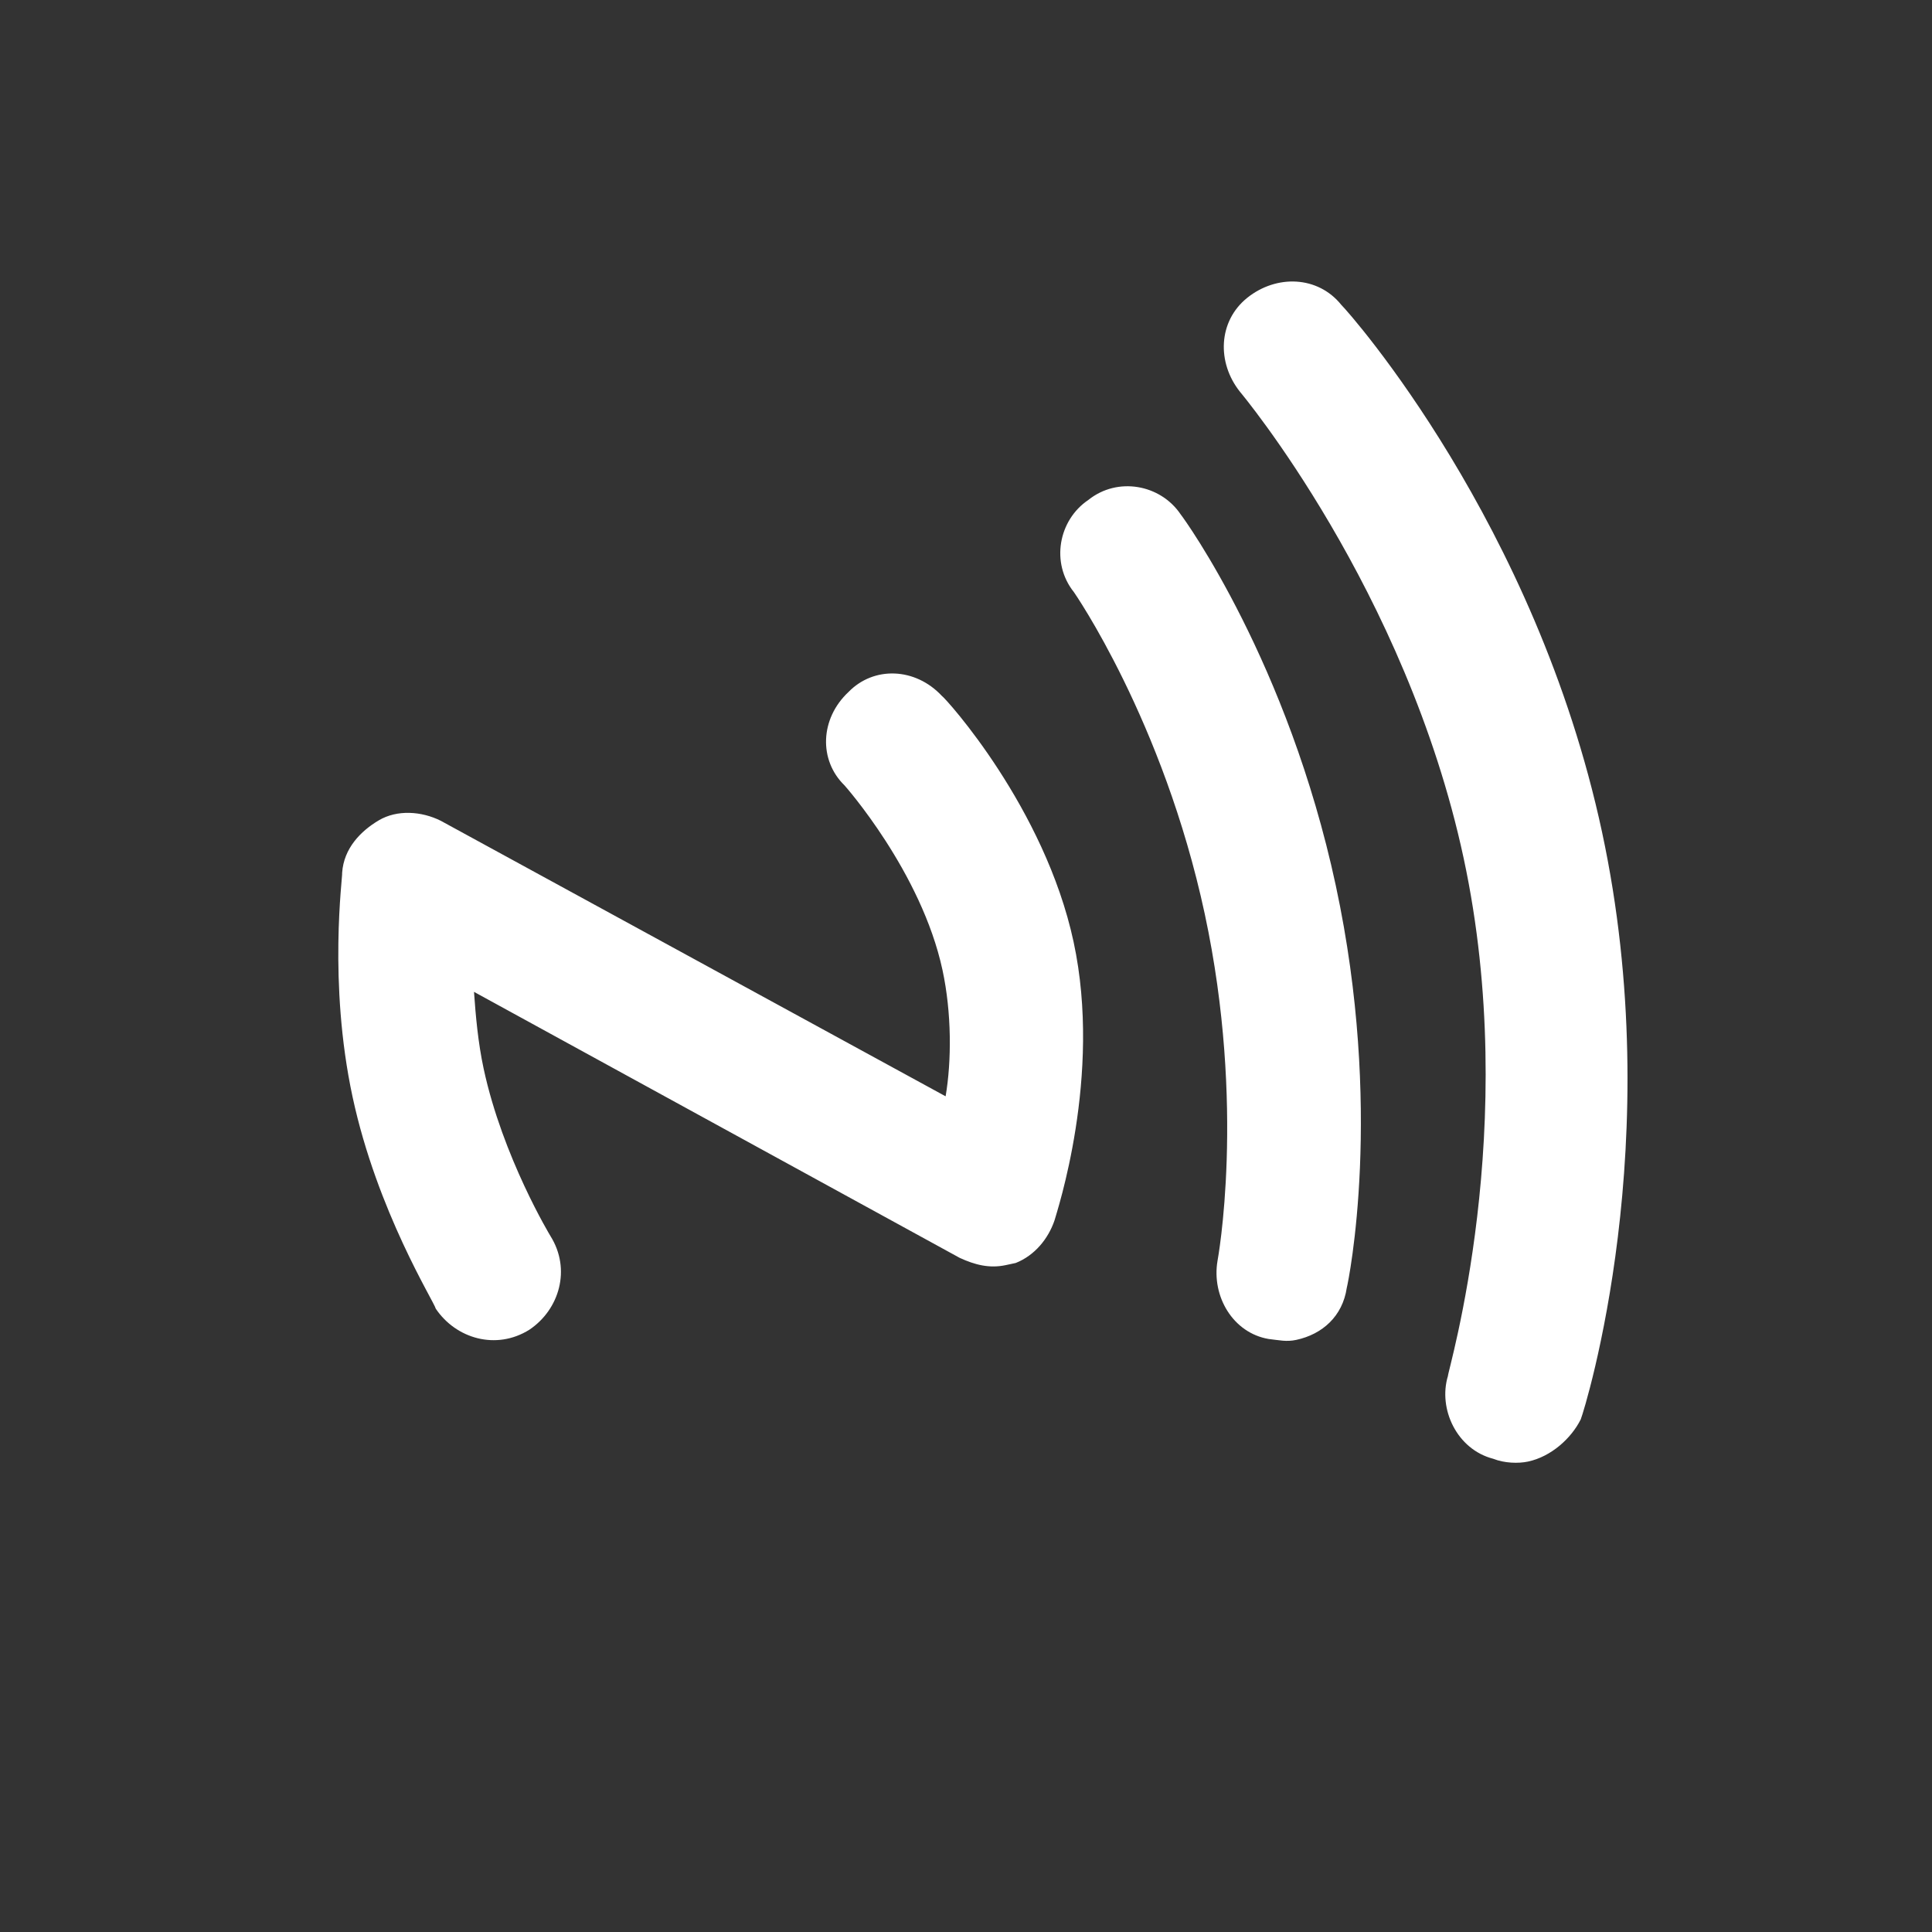 <svg width="96" height="96" viewBox="0 0 96 96" fill="none" xmlns="http://www.w3.org/2000/svg">
    <rect x="0" y="0" width="96" height="96" fill="#333333" stroke="none"/>
    <g clip-path="url(#clip0_2456_14839)">
        <path
            d="M75.929 72.624C75.44 72.728 74.754 72.706 74.195 72.485C72.392 72.02 71.449 70.008 71.948 68.367C71.913 68.204 75.596 55.998 72.728 42.644C69.86 29.289 61.619 19.474 61.619 19.474C60.455 18.02 60.524 15.961 61.977 14.796C63.431 13.633 65.49 13.701 66.654 15.155C67.085 15.574 76.316 26.029 79.603 41.338C82.891 56.647 78.766 69.97 78.546 70.528C78.069 71.482 77.069 72.379 75.929 72.624ZM66.92 63.995C67.013 63.634 68.754 55.082 66.376 44.008C63.998 32.933 58.899 25.85 58.666 25.559C57.665 24.071 55.536 23.676 54.082 24.84C52.593 25.841 52.199 27.971 53.363 29.424C53.363 29.424 57.798 35.798 59.862 45.407C61.925 55.016 60.498 62.648 60.498 62.648C60.196 64.417 61.267 66.231 63.036 66.533C63.559 66.591 63.92 66.684 64.408 66.579C65.711 66.299 66.711 65.403 66.92 63.995ZM50.469 62.757C51.411 62.385 52.086 61.558 52.399 60.639C52.492 60.278 54.781 53.483 53.347 46.806C51.913 40.128 47.001 34.709 46.803 34.581C45.477 33.162 43.417 33.093 42.161 34.385C40.743 35.712 40.674 37.772 41.966 39.028C41.966 39.028 45.784 43.319 46.833 48.205C47.288 50.322 47.288 52.707 46.987 54.475L21.898 40.782C20.943 40.305 19.733 40.224 18.826 40.76C17.919 41.295 17.082 42.156 17.001 43.366C17.036 43.529 16.294 48.8 17.518 54.5C18.742 60.2 21.582 64.701 21.652 65.027C22.654 66.516 24.655 67.108 26.306 66.072C27.795 65.071 28.388 63.07 27.352 61.418C27.352 61.418 24.976 57.498 24.032 53.101C23.752 51.798 23.635 50.46 23.553 49.285L47.688 62.503C48.445 62.851 49.166 63.037 49.98 62.862L50.469 62.757Z"
            fill="white" />
    </g>
    <defs>
        <clipPath id="clip0_2456_14839">
            <rect width="79.956" height="79.956" fill="white"
                transform="translate(0.98 17.162) rotate(-12.12)" />
        </clipPath>
    </defs>
</svg>
    